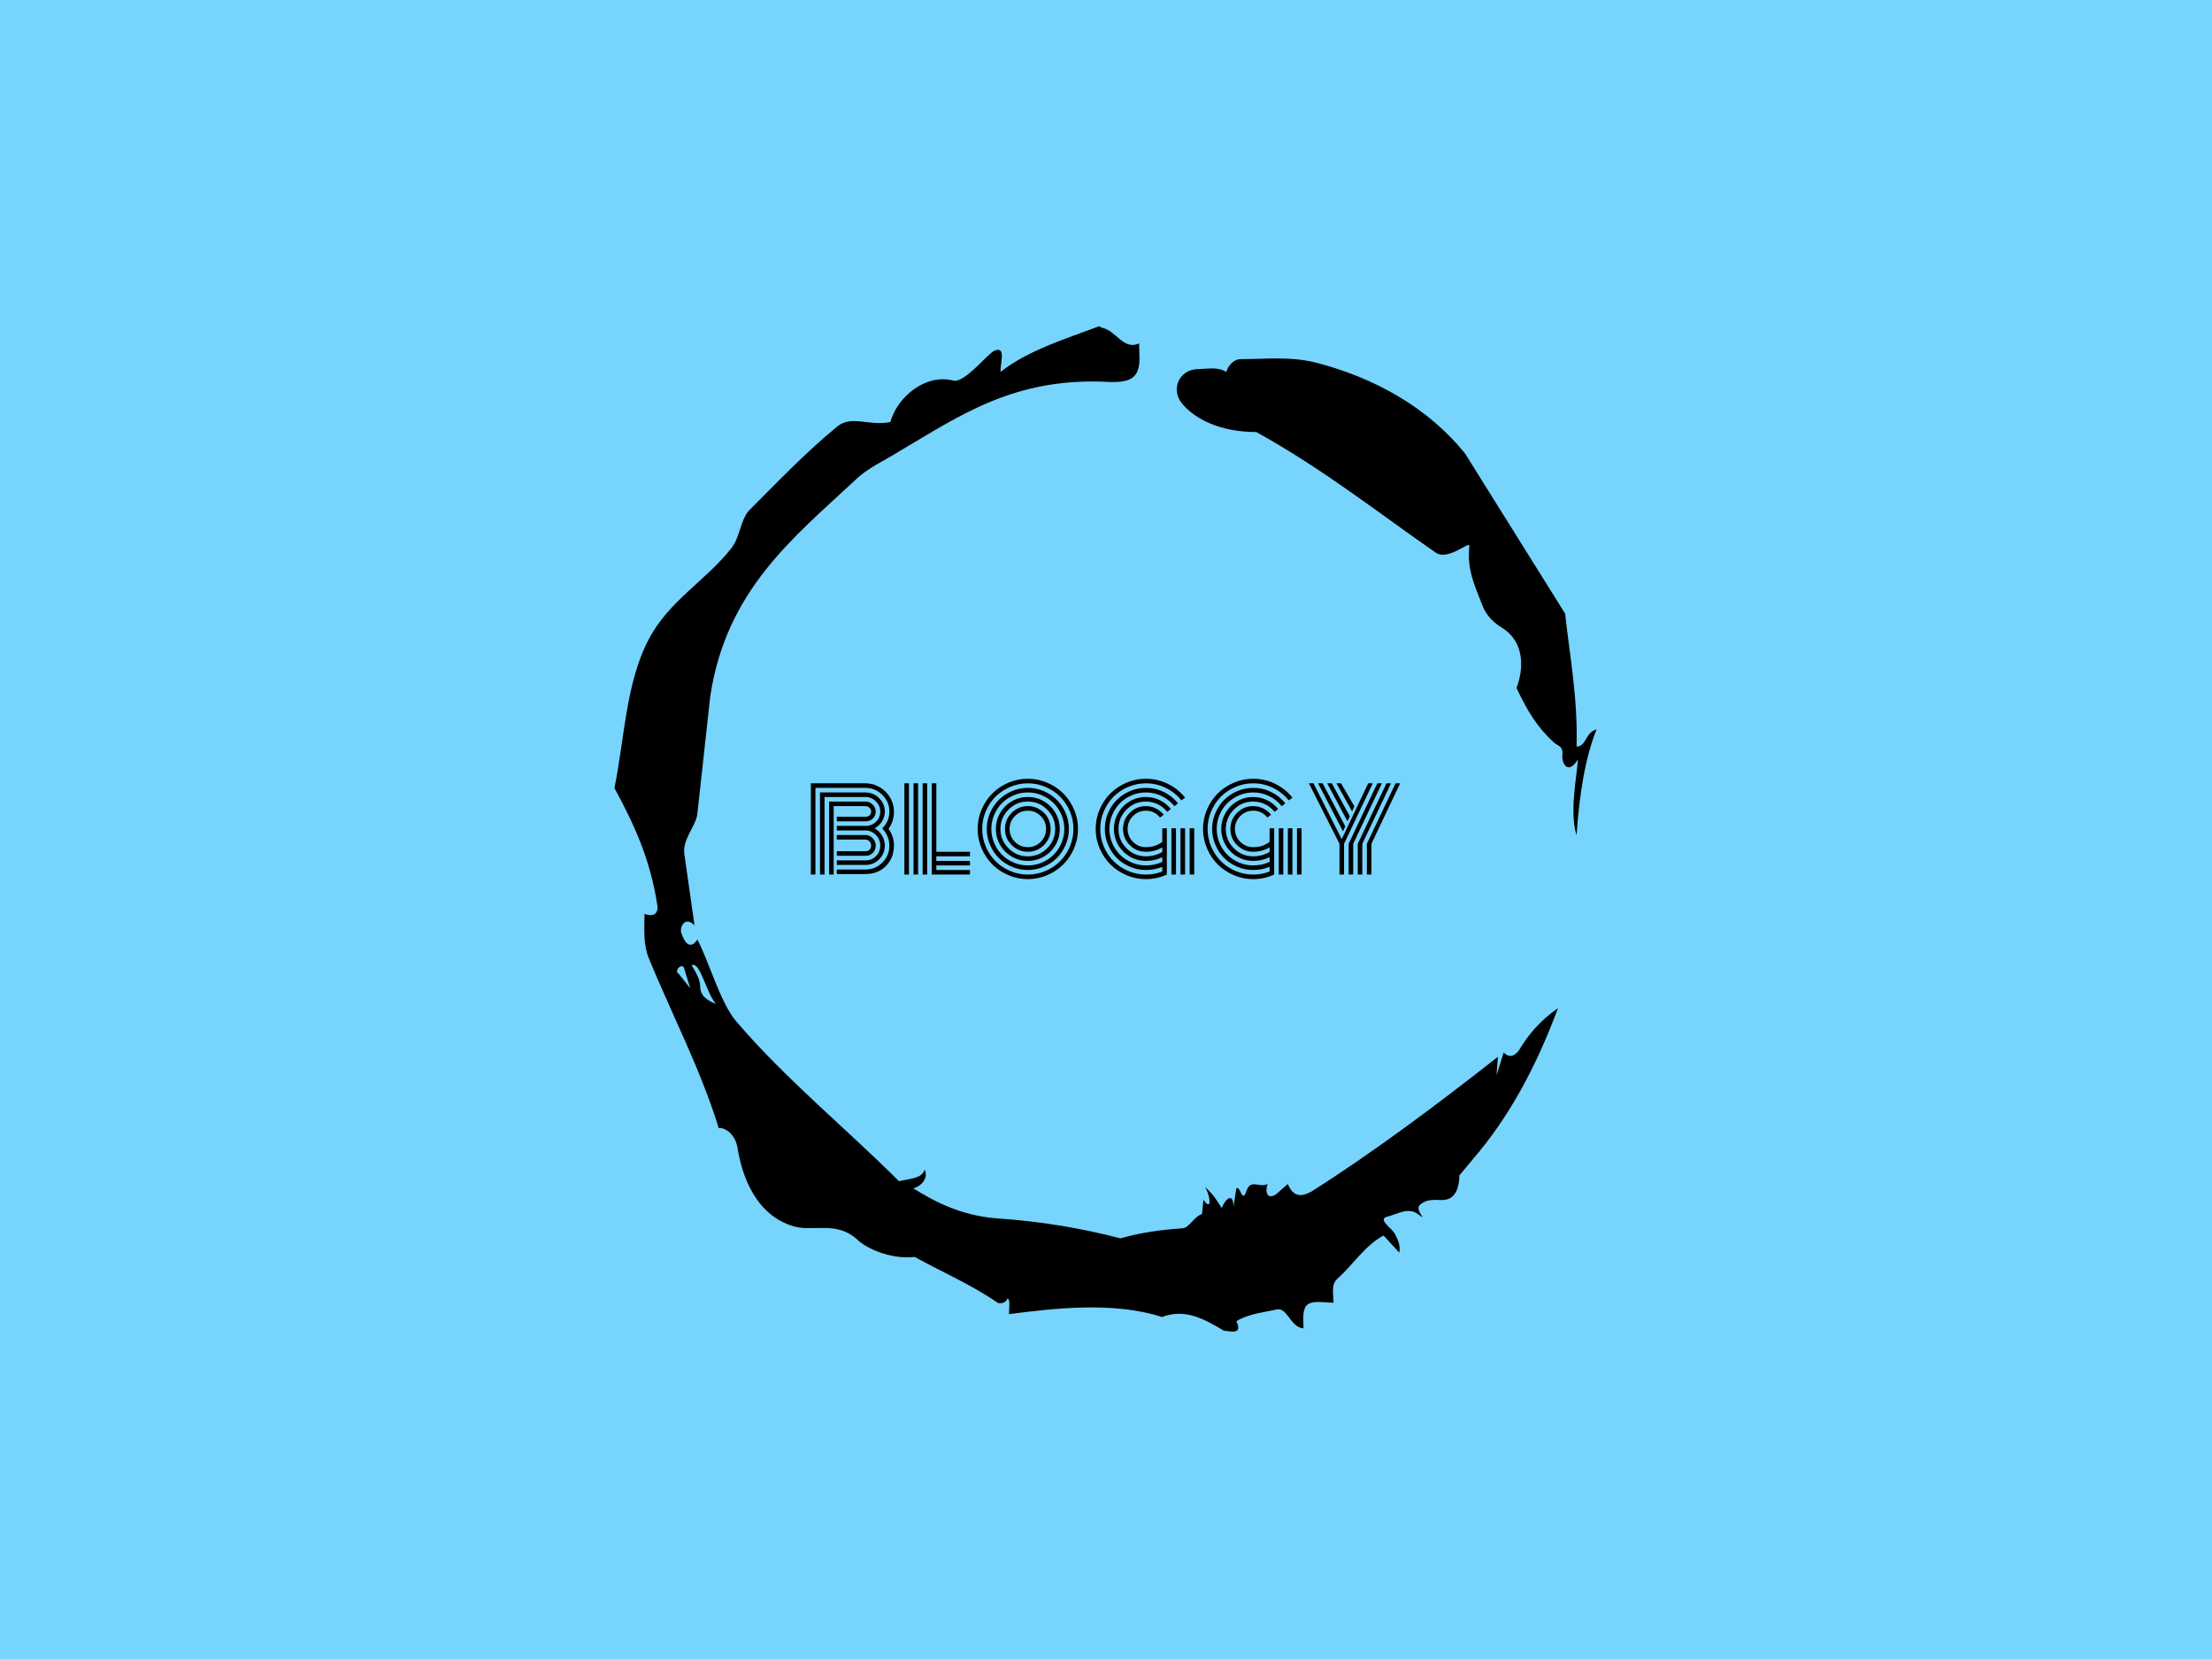 <svg xmlns="http://www.w3.org/2000/svg" version="1.1" xmlns:xlink="http://www.w3.org/1999/xlink" xmlns:svgjs="http://svgjs.dev/svgjs" width="2000" height="1500" viewBox="0 0 2000 1500"><rect width="2000" height="1500" fill="#77d4fc"></rect><g transform="matrix(0.444,0,0,0.444,555.556,250)"><svg viewBox="0 0 320 360" data-background-color="#77d4fc" preserveAspectRatio="xMidYMid meet" height="2250" width="2000" xmlns="http://www.w3.org/2000/svg" xmlns:xlink="http://www.w3.org/1999/xlink"><g id="tight-bounds" transform="matrix(1,0,0,1,0,0)"><svg viewBox="0 0 320 360" height="360" width="320"><g><svg></svg></g><g><svg viewBox="0 0 320 360" height="360" width="320"><g><path d="M20.961 227.22l3.726 4.658-1.863-6.056c-0.466-2.795-3.726 0.466-1.863 1.398M25.153 224.425c1.397 2.329 2.795 4.658 2.795 6.987 0 3.261 2.795 4.658 5.123 5.589-3.261-3.726-5.124-13.974-7.918-12.576M204.017 26.929c7.918 0 15.371-0.932 23.756 0.931 20.495 5.124 37.729 15.371 49.374 29.811l32.606 52.169c1.397 13.042 4.192 27.482 3.726 43.319 3.261 0 2.795-4.658 6.521-5.59-3.726 9.316-5.59 20.961-6.521 34.469-2.329-7.453 0-18.632 0.466-24.687-3.261 5.124-5.124 1.397-5.124-0.932 0.466-3.726-1.397-3.261-2.795-4.658-5.124-4.658-8.384-9.782-12.11-17.7 2.329-6.055 2.795-14.905-4.658-19.563-2.329-1.397-5.124-3.726-6.521-7.453-1.863-5.124-5.124-11.179-4.193-19.097 0.466-2.329-6.987 5.124-11.179 1.863-18.166-12.576-36.332-27.016-58.224-39.127-11.645 0-20.029-4.192-24.221-9.316-3.726-4.658-0.932-10.713 4.658-11.179 3.261 0 6.987-0.932 9.782 0.932 0.466-1.863 2.329-4.192 4.657-4.192M157.904 16.215l0.932 0.466c4.658 0.932 6.987 7.453 12.11 5.124 0 3.261 0.466 6.521-0.466 8.85-1.397 3.726-5.59 3.726-8.85 3.726-31.208-1.863-49.374 11.179-68.471 22.358-5.124 3.261-10.713 5.59-14.906 9.782-20.029 18.632-41.921 35.866-47.045 70.335l-4.192 38.195c-0.466 4.192-5.124 8.384-4.192 13.508l3.26 22.824c-3.261-3.261-5.124 0.932-4.192 2.795 0.466 1.397 2.329 6.055 5.124 1.863 3.726 6.987 7.453 20.495 12.576 26.55 15.837 18.632 36.332 35.4 53.101 52.169 4.192-0.932 7.453-0.932 8.384-3.727 1.397 2.795-1.397 5.59-3.726 6.056 7.453 4.658 15.837 8.85 27.016 9.781 14.44 0.932 27.948 3.261 40.524 6.522 6.521-1.863 13.042-2.795 20.029-3.261 2.329 0 3.726-3.726 6.521-4.658l0.466-4.658c2.795 4.192 2.329-1.397 0.466-4.192 3.261 2.795 4.192 5.124 5.589 6.987 0-1.397 3.726-6.521 3.727-0.466l0.931-6.055c1.397-0.932 1.863 5.124 3.261 0.931 1.397-4.192 4.192-0.932 6.987-2.329-0.932 1.863-0.466 5.59 2.794 3.261l3.727-3.261c2.329 5.59 6.055 3.261 7.918 2.329 20.495-13.042 40.99-28.413 60.553-43.784l-0.466 6.055 2.329-7.453c2.329 2.329 4.192 0.466 5.124-0.931 2.795-4.658 6.521-9.316 12.577-13.508-7.453 20.029-16.303 35.866-27.482 48.908l-4.658 5.59c0 3.261-0.932 7.453-4.658 7.918-1.863 0.466-5.59-0.932-8.384 1.863-1.397 1.863 3.261 5.59-0.466 2.795-3.261-2.329-6.521 0-10.248 0.932-2.795 0.932 1.863 3.726 2.795 5.589 0.932 1.863 1.863 3.726 1.398 6.056l-5.124-5.59c-6.055 3.261-9.782 9.316-14.906 13.974-2.329 1.863-1.397 5.124-1.397 7.918-3.261 0-6.987-0.932-8.85 0.932-1.397 1.863-0.932 4.658-0.932 7.453-4.658-0.466-5.124-7.453-9.315-6.056-4.192 0.932-8.85 1.397-12.577 3.727 2.795 5.59-4.658 2.329-3.726 3.26-6.987-4.192-13.042-7.453-20.495-4.658-15.837-5.124-35.4-2.795-49.84-0.931 0-2.329 0.466-4.658-0.466-5.124-0.932 2.329-3.726 1.397-3.26 1.397-8.85-6.055-17.7-9.782-27.016-14.905-8.384 0.932-16.303-3.261-18.632-5.59-6.521-6.055-13.974-2.795-20.029-4.192-13.042-3.261-17.7-16.769-19.098-26.084-0.932-4.658-4.658-6.521-6.055-6.056-6.055-19.563-15.371-37.263-22.824-55.429-1.863-4.658-1.397-9.316-1.397-14.44 2.329 0.932 4.658 0.466 4.192-2.794-2.329-15.371-7.918-27.016-13.974-38.195 3.261-15.837 3.726-34.469 11.179-48.443 6.521-12.576 18.632-19.098 27.016-29.811 2.795-3.726 2.795-8.85 5.59-12.11 9.316-9.316 18.632-19.098 28.879-27.482 4.658-3.726 10.247 0 17.234-1.397 2.329-8.384 11.645-15.837 20.495-13.508 3.726 0.932 11.179-8.85 13.508-9.782 3.726-1.397 1.863 3.726 1.863 6.987 8.85-6.987 20.961-10.713 32.14-14.906" fill="#000000" fill-rule="nonzero" stroke="none" stroke-width="1" stroke-linecap="butt" stroke-linejoin="miter" stroke-miterlimit="10" stroke-dasharray="" stroke-dashoffset="0" font-family="none" font-weight="none" font-size="none" text-anchor="none" style="mix-blend-mode: normal" data-fill-palette-color="tertiary"></path></g><g transform="matrix(1,0,0,1,64,163.649)"><svg viewBox="0 0 192 32.702" height="32.702" width="192"><g><svg viewBox="0 0 192 32.702" height="32.702" width="192"><g><svg viewBox="0 0 192 32.702" height="32.702" width="192"><g id="textblocktransform"><svg viewBox="0 0 192 32.702" height="32.702" width="192" id="textblock"><g><svg viewBox="0 0 192 32.702" height="32.702" width="192"><g transform="matrix(1,0,0,1,0,0)"><svg width="192" viewBox="2.27 -36.91 227.04 38.67" height="32.702" data-palette-color="#000000"><path d="M29.81-17.77L29.81-17.77 29.76-17.8Q32.52-20.48 32.52-24.34L32.52-24.34Q32.52-28 29.8-30.7 27.08-33.4 23.36-33.4L23.36-33.4 4.03-33.4 4.03 0 2.27 0 2.27-35.16 23.36-35.16Q26.25-35.16 28.77-33.68 31.3-32.2 32.79-29.7 34.28-27.2 34.28-24.34L34.28-24.34Q34.28-20.43 32.18-17.63L32.18-17.63Q34.28-14.72 34.28-11.23L34.28-11.23Q34.28-7.89 32.76-5.33 31.25-2.78 28.8-1.49 26.34-0.2 23.36-0.2L23.36-0.2 12.26-0.2 12.26-1.95 23.36-1.95Q27.12-1.95 29.82-4.63 32.52-7.3 32.52-11.23L32.52-11.23Q32.52-13.04 31.74-14.79 30.96-16.55 29.79-17.75L29.79-17.75Q29.79-17.77 29.81-17.77ZM23.36-8.98L23.36-8.98 12.26-8.98 12.26-7.23 23.36-7.23Q24.98-7.23 26.11-8.31 27.25-9.4 27.25-11.23L27.25-11.23Q27.25-12.82 26.07-14.03 24.9-15.23 23.36-15.23L23.36-15.23 12.23-15.23 12.23-13.48 23.36-13.48Q24.19-13.48 24.84-12.79 25.49-12.11 25.49-11.23L25.49-11.23Q25.49-10.16 24.88-9.57 24.27-8.98 23.36-8.98ZM23.36-5.47L23.36-5.47 12.26-5.47 12.26-3.71 23.36-3.71Q26.39-3.71 28.58-5.87 30.76-8.03 30.76-11.23L30.76-11.23Q30.76-13.26 29.68-15.05 28.59-16.85 26.81-17.82L26.81-17.82Q28.59-18.75 29.68-20.47 30.76-22.19 30.76-24.34L30.76-24.34Q30.76-27.27 28.55-29.46 26.34-31.64 23.36-31.64L23.36-31.64 5.79-31.64 5.79 0 7.54 0 7.54-29.88 23.36-29.88Q25.61-29.88 27.31-28.21 29-26.54 29-24.34L29-24.34Q29-21.9 27.34-20.32 25.68-18.75 23.36-18.75L23.36-18.75 17.99-18.75 12.26-18.75 12.26-16.99 17.99-16.99 23.36-16.99Q25.61-16.99 27.31-15.26 29-13.53 29-11.23L29-11.23Q29-8.69 27.34-7.08 25.68-5.47 23.36-5.47ZM23.36-22.27L23.36-22.27 12.26-22.27 12.26-20.51 23.36-20.51Q25-20.51 26.12-21.55 27.25-22.58 27.25-24.34L27.25-24.34Q27.25-25.83 26.07-26.98 24.9-28.13 23.36-28.13L23.36-28.13 9.3-28.13 9.3 0 11.06 0 11.06-26.37 23.36-26.37Q24.19-26.37 24.84-25.74 25.49-25.12 25.49-24.34L25.49-24.34Q25.49-23.34 24.88-22.8 24.27-22.27 23.36-22.27ZM38.3 0L38.3-35.16 40.06-35.16 40.06 0 38.3 0ZM48.85 0L48.85-35.16 50.61-35.16 50.61-8.79 63.57-8.79 63.57-7.03 50.61-7.03 50.61-5.27 63.57-5.27 63.57-3.52 50.61-3.52 50.61-1.76 63.57-1.76 63.57 0 48.85 0ZM45.33 0L45.33-35.16 47.09-35.16 47.09 0 45.33 0ZM41.82 0L41.82-35.16 43.58-35.16 43.58 0 41.82 0ZM80.89-22.55Q78.83-20.48 78.83-17.58 78.83-14.67 80.89-12.61 82.95-10.55 85.86-10.55 88.76-10.55 90.83-12.61 92.89-14.67 92.89-17.58 92.89-20.48 90.83-22.55 88.76-24.61 85.86-24.61 82.95-24.61 80.89-22.55ZM79.65-11.36Q77.07-13.94 77.07-17.58 77.07-21.22 79.65-23.79 82.22-26.37 85.86-26.37 89.5-26.37 92.07-23.79 94.65-21.22 94.65-17.58 94.65-13.94 92.07-11.36 89.5-8.79 85.86-8.79 82.22-8.79 79.65-11.36ZM78.4-25.02Q75.31-21.92 75.31-17.58 75.31-13.23 78.4-10.13 81.49-7.03 85.86-7.03 90.23-7.03 93.32-10.13 96.41-13.23 96.41-17.58 96.41-21.92 93.32-25.02 90.23-28.13 85.86-28.13 81.49-28.13 78.4-25.02ZM75.2-11.4Q73.55-14.23 73.55-17.58 73.55-20.92 75.2-23.75 76.85-26.59 79.68-28.23 82.51-29.88 85.86-29.88 89.2-29.88 92.04-28.23 94.87-26.59 96.52-23.75 98.16-20.92 98.16-17.58 98.16-14.23 96.52-11.4 94.87-8.57 92.04-6.92 89.2-5.27 85.86-5.27 82.51-5.27 79.68-6.92 76.85-8.57 75.2-11.4ZM72.91-23.03Q71.8-20.43 71.8-17.58 71.8-14.72 72.91-12.12 74.02-9.52 75.91-7.63 77.8-5.74 80.4-4.63 83-3.52 85.86-3.52 88.72-3.52 91.32-4.63 93.92-5.74 95.81-7.63 97.7-9.52 98.81-12.12 99.92-14.72 99.92-17.58 99.92-20.43 98.81-23.03 97.7-25.63 95.81-27.53 93.92-29.42 91.32-30.53 88.72-31.64 85.86-31.64 83-31.64 80.4-30.53 77.8-29.42 75.91-27.53 74.02-25.63 72.91-23.03ZM71.3-11.43Q70.04-14.36 70.04-17.58 70.04-20.8 71.3-23.73 72.55-26.66 74.67-28.77 76.78-30.88 79.71-32.14 82.64-33.4 85.86-33.4 89.08-33.4 92.01-32.14 94.94-30.88 97.05-28.77 99.16-26.66 100.42-23.73 101.68-20.8 101.68-17.58 101.68-14.36 100.42-11.43 99.16-8.5 97.05-6.38 94.94-4.27 92.01-3.02 89.08-1.76 85.86-1.76 82.64-1.76 79.71-3.02 76.78-4.27 74.67-6.38 72.55-8.5 71.3-11.43ZM69.67-24.4Q68.28-21.14 68.28-17.58 68.28-14.01 69.67-10.75 71.06-7.5 73.42-5.14 75.78-2.78 79.04-1.39 82.29 0 85.86 0 89.42 0 92.68-1.39 95.94-2.78 98.3-5.14 100.65-7.5 102.05-10.75 103.44-14.01 103.44-17.58 103.44-21.14 102.05-24.4 100.65-27.66 98.3-30.02 95.94-32.37 92.68-33.76 89.42-35.16 85.86-35.16 82.29-35.16 79.04-33.76 75.78-32.37 73.42-30.02 71.06-27.66 69.67-24.4ZM68.06-10.07Q66.52-13.65 66.52-17.58 66.52-21.51 68.06-25.09 69.6-28.66 72.19-31.25 74.78-33.84 78.35-35.38 81.93-36.91 85.86-36.91 89.79-36.91 93.37-35.38 96.94-33.84 99.53-31.25 102.12-28.66 103.66-25.09 105.2-21.51 105.2-17.58 105.2-13.65 103.66-10.07 102.12-6.49 99.53-3.91 96.94-1.32 93.37 0.22 89.79 1.76 85.86 1.76 81.93 1.76 78.35 0.22 74.78-1.32 72.19-3.91 69.6-6.49 68.06-10.07ZM137.66-12.62L137.66-17.82 139.42-17.82 139.42 0Q135.51 1.76 131.34 1.76L131.34 1.76Q127.41 1.76 123.83 0.22 120.26-1.32 117.67-3.91 115.08-6.49 113.54-10.07 112-13.65 112-17.58 112-21.51 113.54-25.09 115.08-28.66 117.67-31.25 120.26-33.84 123.83-35.38 127.41-36.91 131.34-36.91L131.34-36.91Q135.83-36.91 139.79-34.97 143.74-33.03 146.45-29.64L146.45-29.64 145.04-28.59Q142.57-31.64 138.99-33.4 135.42-35.16 131.34-35.16L131.34-35.16Q127.78-35.16 124.52-33.76 121.26-32.37 118.9-30.02 116.55-27.66 115.15-24.4 113.76-21.14 113.76-17.58 113.76-14.01 115.15-10.75 116.55-7.5 118.9-5.14 121.26-2.78 124.52-1.39 127.78 0 131.34 0L131.34 0Q134.64 0 137.66-1.17L137.66-1.17 137.66-2.98Q134.61-1.76 131.34-1.76L131.34-1.76Q128.12-1.76 125.19-3.02 122.26-4.27 120.15-6.38 118.03-8.5 116.78-11.43 115.52-14.36 115.52-17.58 115.52-20.8 116.78-23.73 118.03-26.66 120.15-28.77 122.26-30.88 125.19-32.14 128.12-33.4 131.34-33.4L131.34-33.4Q135.03-33.4 138.26-31.81 141.5-30.22 143.72-27.44L143.72-27.44 142.35-26.34Q140.37-28.81 137.49-30.22 134.61-31.64 131.34-31.64L131.34-31.64Q128.48-31.64 125.88-30.53 123.28-29.42 121.39-27.53 119.5-25.63 118.39-23.03 117.28-20.43 117.28-17.58 117.28-14.72 118.39-12.12 119.5-9.52 121.39-7.63 123.28-5.74 125.88-4.63 128.48-3.52 131.34-3.52L131.34-3.52Q134.71-3.52 137.66-4.88L137.66-4.88 137.66-6.69Q134.71-5.27 131.34-5.27L131.34-5.27Q128-5.27 125.16-6.92 122.33-8.57 120.68-11.4 119.04-14.23 119.04-17.58 119.04-20.92 120.68-23.75 122.33-26.59 125.16-28.23 128-29.88 131.34-29.88L131.34-29.88Q134.2-29.88 136.72-28.65 139.25-27.42 140.96-25.24L140.96-25.24 139.57-24.17Q138.1-26.03 135.94-27.08 133.78-28.13 131.34-28.13L131.34-28.13Q126.97-28.13 123.88-25.02 120.79-21.92 120.79-17.58 120.79-13.23 123.88-10.13 126.97-7.03 131.34-7.03L131.34-7.03Q134.76-7.03 137.66-8.69L137.66-8.69 137.66-10.47Q134.81-8.79 131.34-8.79L131.34-8.79Q127.7-8.79 125.13-11.36 122.55-13.94 122.55-17.58 122.55-21.22 125.13-23.79 127.7-26.37 131.34-26.37L131.34-26.37Q133.39-26.37 135.2-25.48 137-24.58 138.22-23.05L138.22-23.05 136.81-21.97Q134.68-24.61 131.34-24.61L131.34-24.61Q128.43-24.61 126.37-22.55 124.31-20.48 124.31-17.58 124.31-14.67 126.37-12.61 128.43-10.55 131.34-10.55L131.34-10.55Q135.08-10.55 137.66-12.62L137.66-12.62ZM148.21 0L148.21-17.82 149.97-17.82 149.97 0 148.21 0ZM144.69 0L144.69-17.82 146.45-17.82 146.45 0 144.69 0ZM141.18 0L141.18-17.82 142.94-17.82 142.94 0 141.18 0ZM179.02-12.62L179.02-17.82 180.78-17.82 180.78 0Q176.87 1.76 172.7 1.76L172.7 1.76Q168.76 1.76 165.19 0.22 161.61-1.32 159.02-3.91 156.44-6.49 154.9-10.07 153.36-13.65 153.36-17.58 153.36-21.51 154.9-25.09 156.44-28.66 159.02-31.25 161.61-33.84 165.19-35.38 168.76-36.91 172.7-36.91L172.7-36.91Q177.19-36.91 181.14-34.97 185.1-33.03 187.81-29.64L187.81-29.64 186.39-28.59Q183.93-31.64 180.35-33.4 176.77-35.16 172.7-35.16L172.7-35.16Q169.13-35.16 165.87-33.76 162.61-32.37 160.26-30.02 157.9-27.66 156.51-24.4 155.12-21.14 155.12-17.58 155.12-14.01 156.51-10.75 157.9-7.5 160.26-5.14 162.61-2.78 165.87-1.39 169.13 0 172.7 0L172.7 0Q175.99 0 179.02-1.17L179.02-1.17 179.02-2.98Q175.97-1.76 172.7-1.76L172.7-1.76Q169.47-1.76 166.54-3.02 163.61-4.27 161.5-6.38 159.39-8.5 158.13-11.43 156.87-14.36 156.87-17.58 156.87-20.8 158.13-23.73 159.39-26.66 161.5-28.77 163.61-30.88 166.54-32.14 169.47-33.4 172.7-33.4L172.7-33.4Q176.38-33.4 179.62-31.81 182.85-30.22 185.07-27.44L185.07-27.44 183.71-26.34Q181.73-28.81 178.85-30.22 175.97-31.64 172.7-31.64L172.7-31.64Q169.84-31.64 167.24-30.53 164.64-29.42 162.75-27.53 160.85-25.63 159.74-23.03 158.63-20.43 158.63-17.58 158.63-14.72 159.74-12.12 160.85-9.52 162.75-7.63 164.64-5.74 167.24-4.63 169.84-3.52 172.7-3.52L172.7-3.52Q176.06-3.52 179.02-4.88L179.02-4.88 179.02-6.69Q176.06-5.27 172.7-5.27L172.7-5.27Q169.35-5.27 166.52-6.92 163.69-8.57 162.04-11.4 160.39-14.23 160.39-17.58 160.39-20.92 162.04-23.75 163.69-26.59 166.52-28.23 169.35-29.88 172.7-29.88L172.7-29.88Q175.55-29.88 178.08-28.65 180.61-27.42 182.31-25.24L182.31-25.24 180.92-24.17Q179.46-26.03 177.3-27.08 175.14-28.13 172.7-28.13L172.7-28.13Q168.32-28.13 165.24-25.02 162.15-21.92 162.15-17.58 162.15-13.23 165.24-10.13 168.32-7.03 172.7-7.03L172.7-7.03Q176.11-7.03 179.02-8.69L179.02-8.69 179.02-10.47Q176.16-8.79 172.7-8.79L172.7-8.79Q169.06-8.79 166.48-11.36 163.91-13.94 163.91-17.58 163.91-21.22 166.48-23.79 169.06-26.37 172.7-26.37L172.7-26.37Q174.75-26.37 176.55-25.48 178.36-24.58 179.58-23.05L179.58-23.05 178.16-21.97Q176.04-24.61 172.7-24.61L172.7-24.61Q169.79-24.61 167.73-22.55 165.66-20.48 165.66-17.58 165.66-14.67 167.73-12.61 169.79-10.55 172.7-10.55L172.7-10.55Q176.43-10.55 179.02-12.62L179.02-12.62ZM189.57 0L189.57-17.82 191.32-17.82 191.32 0 189.57 0ZM186.05 0L186.05-17.82 187.81-17.82 187.81 0 186.05 0ZM182.53 0L182.53-17.82 184.29-17.82 184.29 0 182.53 0ZM216.49-11.87L227.55-35.16 229.31-35.16 218.25-11.87 218.25 0 216.49 0 216.49-11.87ZM212.98-11.87L224.04-35.16 225.79-35.16 214.73-11.87 214.73 0 212.98 0 212.98-11.87ZM209.46-11.87L220.52-35.16 222.28-35.16 211.22-11.87 211.22 0 209.46 0 209.46-11.87ZM206.8-13.65L217-35.16 218.76-35.16 207.7-11.87 207.7 0 205.94 0 205.94-11.87 194.15-35.16 195.91-35.16 206.8-13.65ZM207.29-16.65L197.69-35.16 199.45-35.16 208.17-18.58 207.29-16.65ZM209.02-20.51L201.21-35.16 202.99-35.16 209.92-22.44 209.02-20.51ZM210.8-24.34L204.77-35.16 206.53-35.16 211.68-26.27 210.8-24.34Z" opacity="1" transform="matrix(1,0,0,1,0,0)" fill="#000000" class="wordmark-text-0" data-fill-palette-color="primary" id="text-0"></path></svg></g></svg></g></svg></g></svg></g></svg></g></svg></g></svg></g><defs></defs></svg><rect width="320" height="360" fill="none" stroke="none" visibility="hidden"></rect></g></svg></g></svg>
